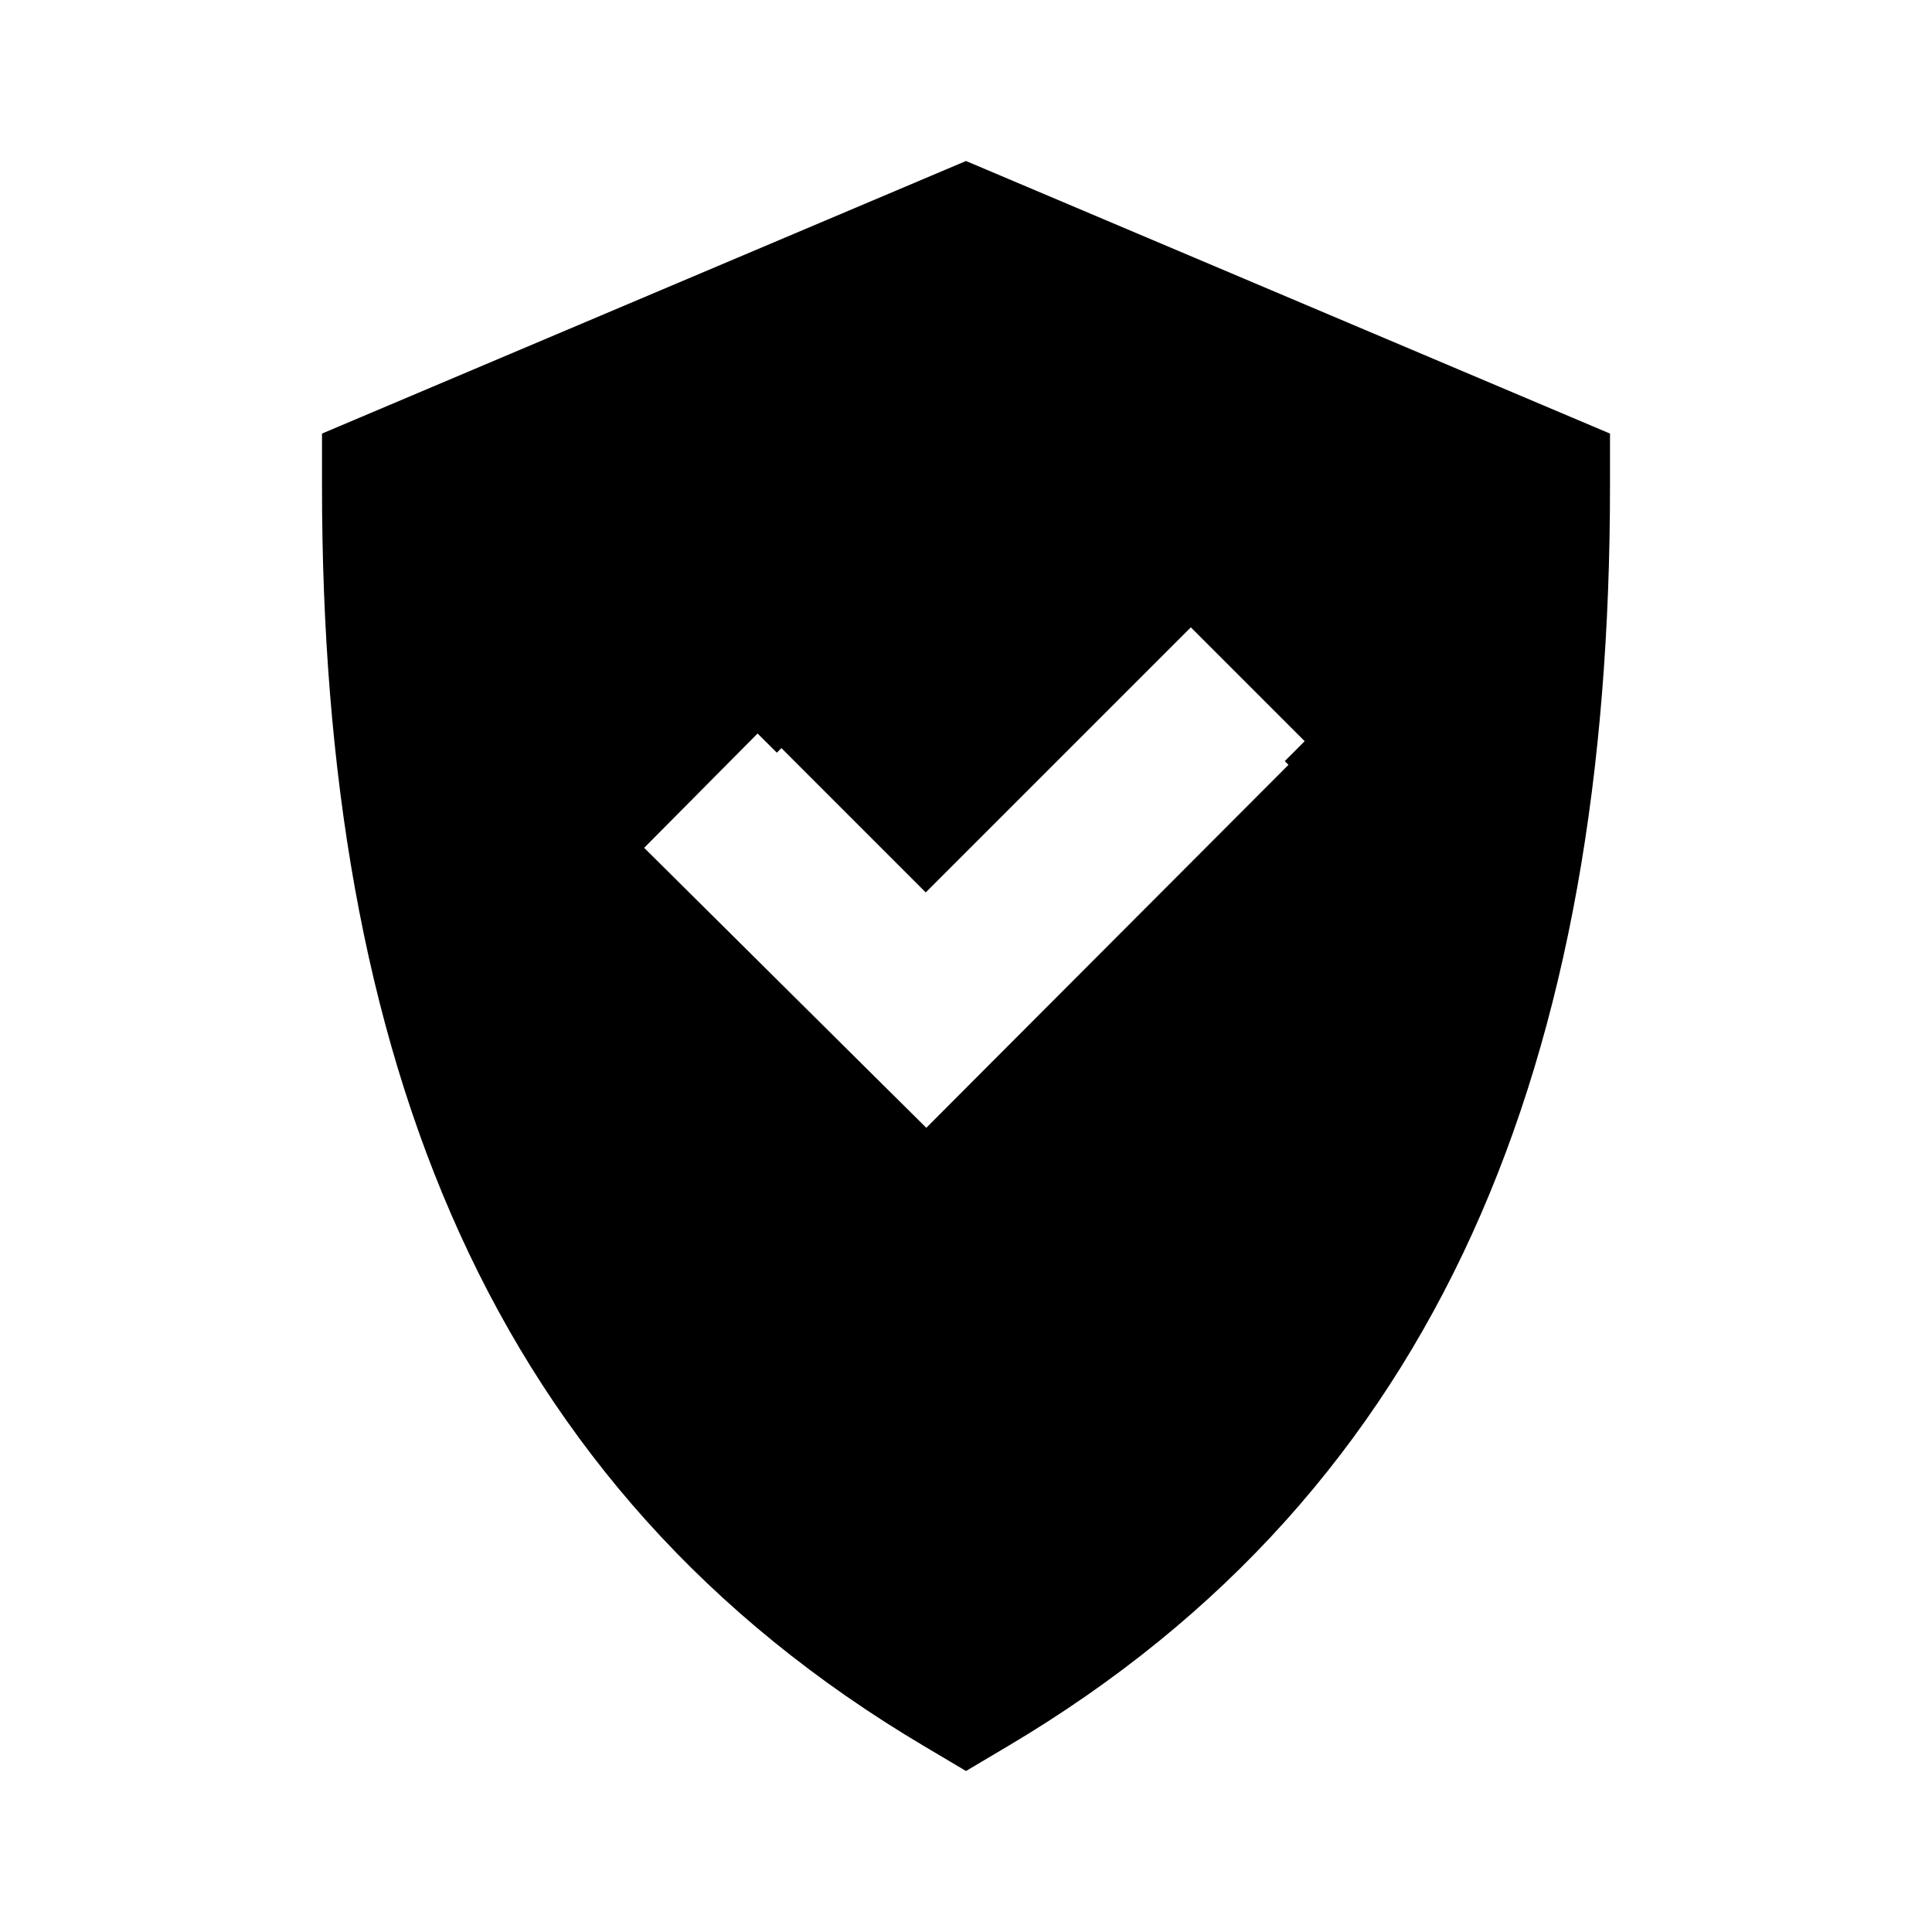 <svg width="24" height="24" viewBox="0 0 24 24" fill="none" xmlns="http://www.w3.org/2000/svg">
<path fill-rule="evenodd" clip-rule="evenodd" d="M12 2L20 5.386V6.037C20 13.145 17.927 18.488 12.514 21.695L12 22L11.486 21.695C6.073 18.488 4 13.145 4 6.037V5.386L12 2ZM15.96 9.455L16.207 9.207L14.793 7.793L11.5 11.086L9.707 9.293L9.65 9.35L9.411 9.112L8.002 10.532L10.799 13.308L11.507 14.01L12.211 13.304L16.006 9.501L15.96 9.455Z" fill="black"/>
</svg>
